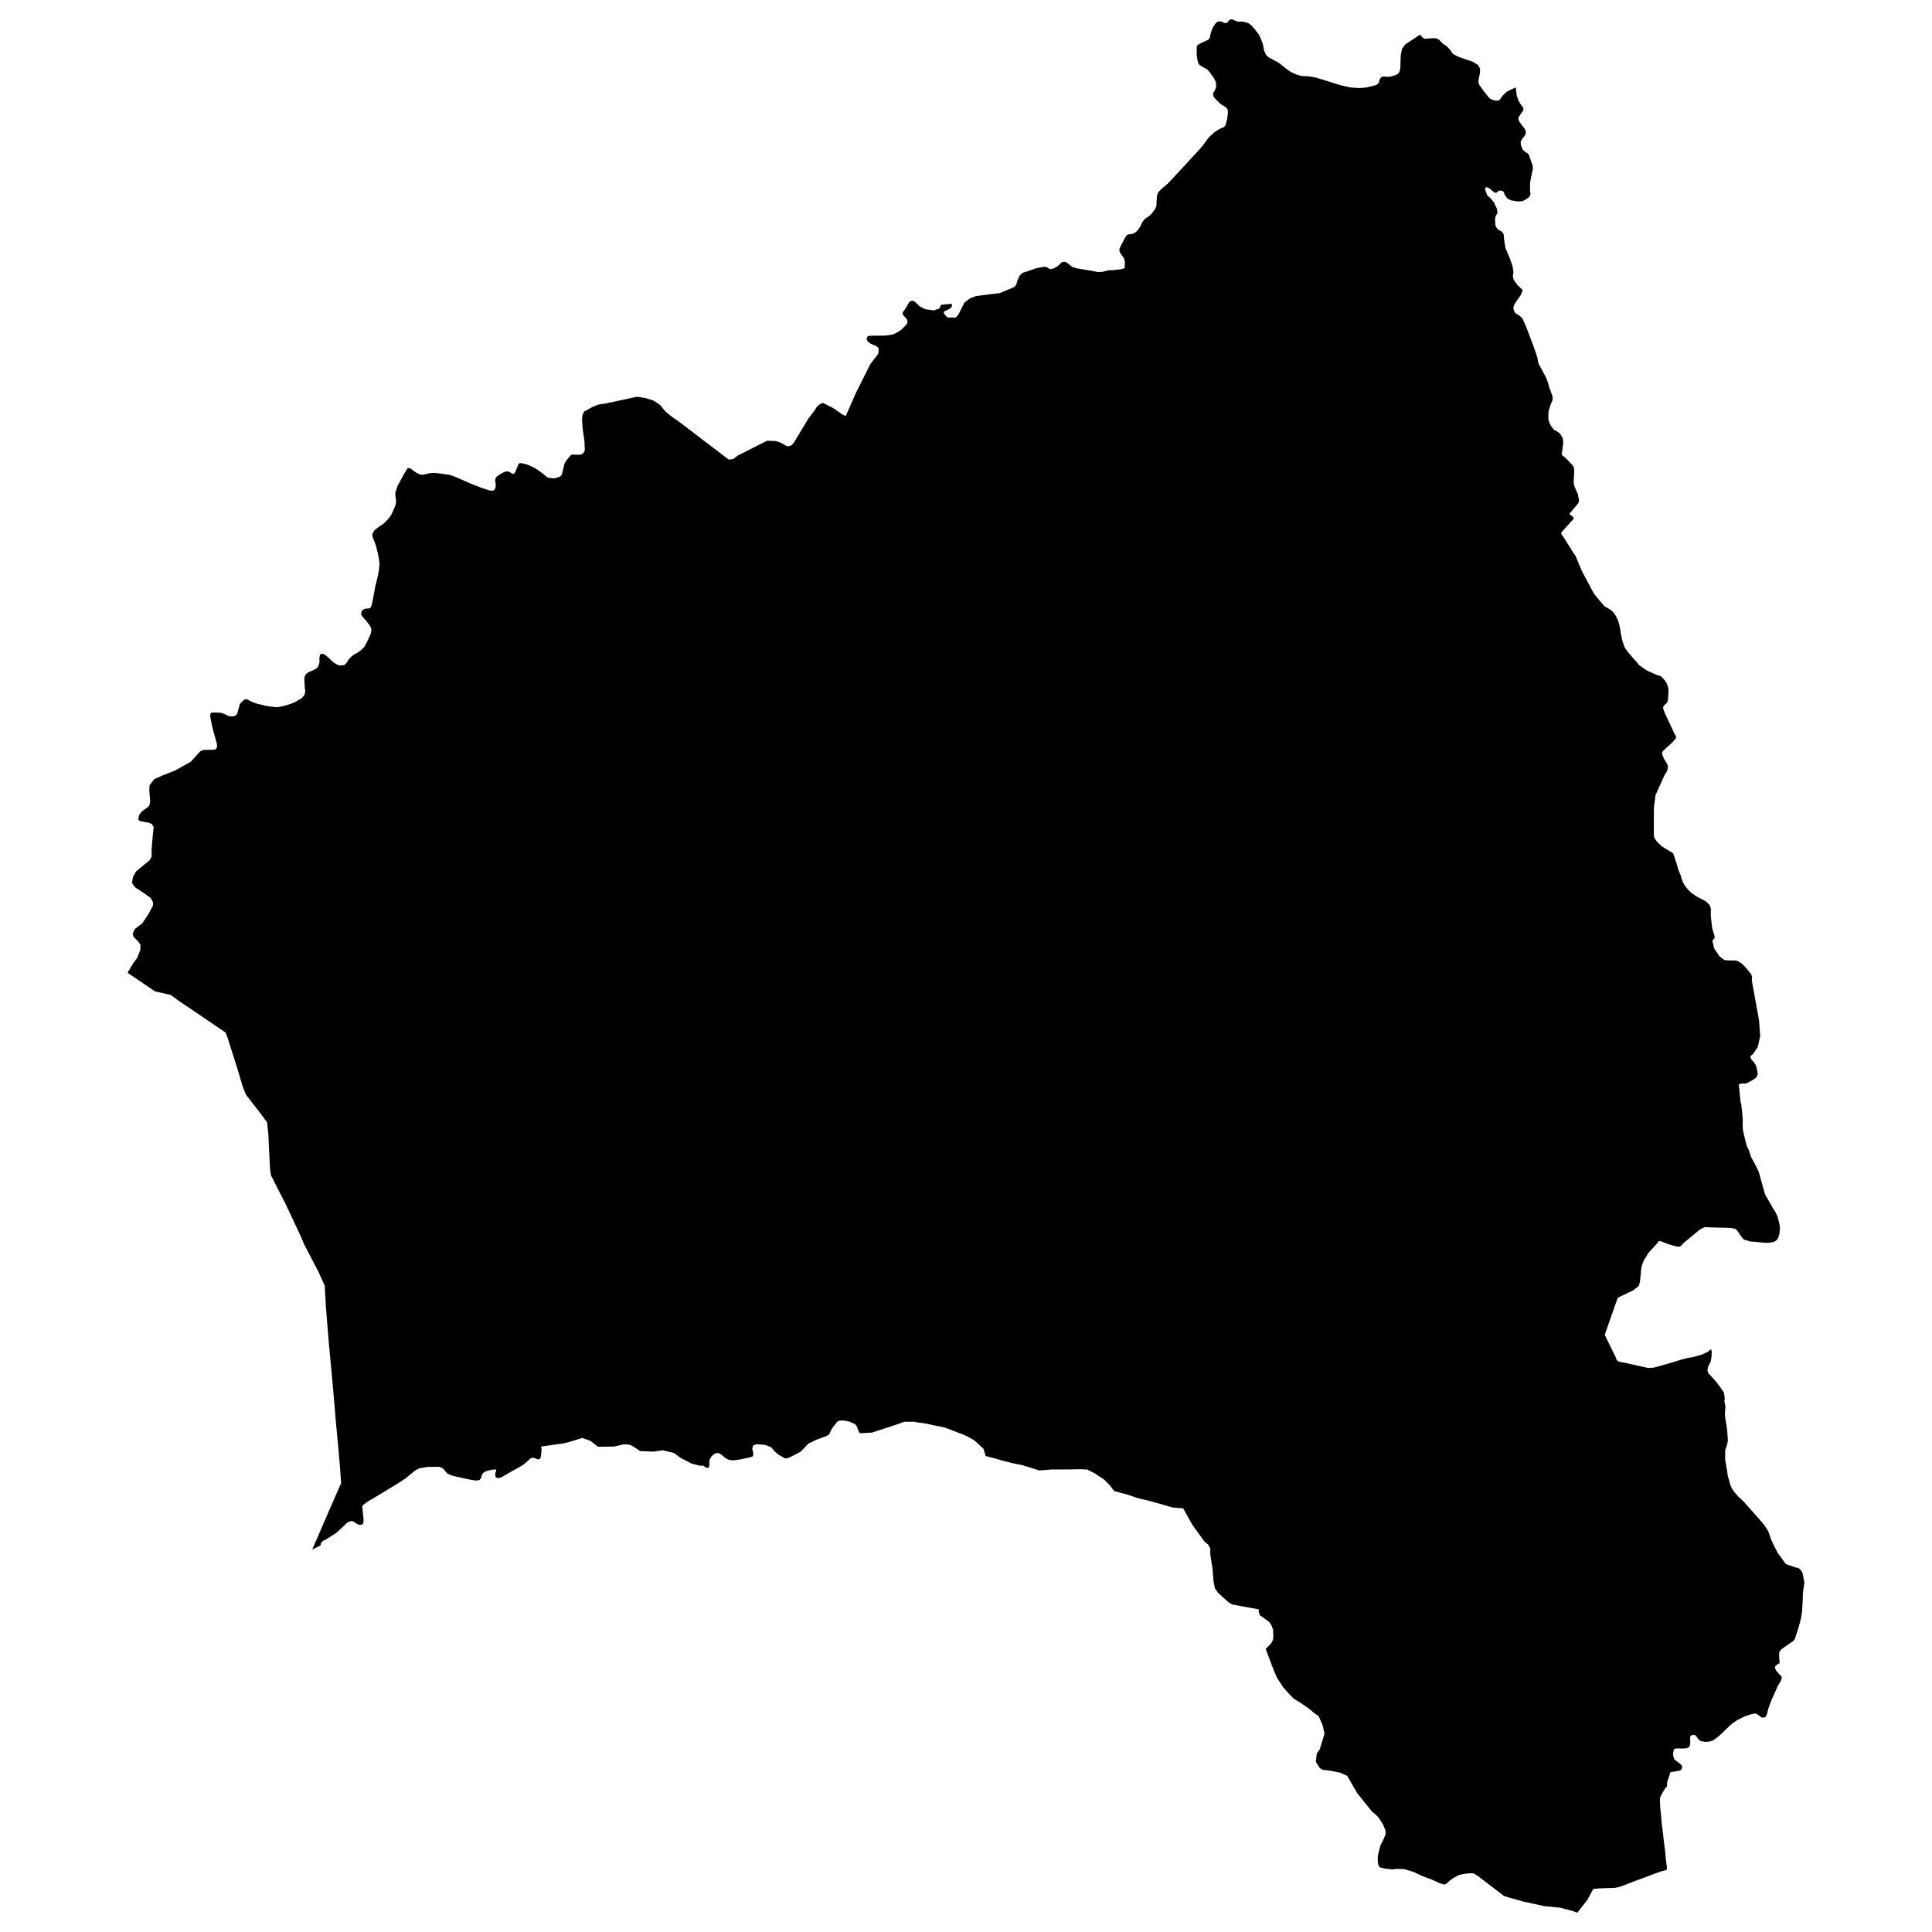 <?xml version="1.0" encoding="utf-8" standalone="no"?>
<!DOCTYPE svg PUBLIC "-//W3C//DTD SVG 1.1//EN"
  "http://www.w3.org/Graphics/SVG/1.1/DTD/svg11.dtd">
<svg xmlns:xlink="http://www.w3.org/1999/xlink" width="1080pt" height="1080pt" viewBox="0 0 1080 1080" xmlns="http://www.w3.org/2000/svg" version="1.1">
 <defs>
  <style type="text/css">*{stroke-linejoin: round; stroke-linecap: butt}</style>
 </defs>
 <g id="figure_1">
  <g id="patch_1">
   <path d="M 0 1080 
L 1080 1080 
L 1080 0 
L 0 0 
L 0 1080 
z
" style="fill: none; opacity: 0"/>
  </g>
  <g id="axes_1">
   <g id="PatchCollection_1">
    <path d="M 794.172 19.655 
L 795.366 21.164 
L 796.69 21.692 
L 799.183 21.441 
L 802.454 21.315 
L 804.272 22.12 
L 806.686 24.51 
L 808.556 25.717 
L 810.555 27.755 
L 812.165 30.119 
L 814.995 31.628 
L 818.837 32.987 
L 823.485 34.622 
L 826.393 36.458 
L 827.379 38.445 
L 827.301 41.011 
L 826.652 43.854 
L 826.367 45.816 
L 826.938 47.451 
L 828.937 50.243 
L 832.26 54.52 
L 833.429 55.475 
L 835.792 56.205 
L 837.401 56.28 
L 838.31 55.752 
L 840.257 53.186 
L 842.282 51.275 
L 844.308 50.218 
L 847.319 48.86 
L 847.865 53.488 
L 848.877 56.331 
L 850.123 58.393 
L 851.5 60.255 
L 851.629 61.387 
L 850.825 62.745 
L 848.773 65.714 
L 848.851 66.871 
L 849.578 68.43 
L 852.408 72.128 
L 853.057 73.914 
L 852.616 75.423 
L 851.162 77.335 
L 850.046 79.096 
L 850.201 81.159 
L 851.136 83.523 
L 852.434 84.806 
L 854.252 85.963 
L 854.927 87.095 
L 855.42 88.73 
L 856.718 92.504 
L 856.926 94.441 
L 856.355 96.78 
L 855.316 102.113 
L 855.29 106.465 
L 855.576 108.527 
L 854.875 110.112 
L 852.954 111.496 
L 851.188 112.427 
L 848.695 112.628 
L 844.905 112.049 
L 842.724 111.043 
L 841.27 109.106 
L 840.543 107.27 
L 839.738 106.616 
L 837.921 106.54 
L 836.596 107.672 
L 835.35 107.672 
L 834.13 106.616 
L 832.598 105.257 
L 831.066 104.603 
L 830.339 105.031 
L 830.183 106.012 
L 831.404 109.232 
L 833.091 110.741 
L 835.039 113.005 
L 836.778 116.653 
L 837.142 118.992 
L 836.259 120.426 
L 835.74 121.985 
L 835.895 125.884 
L 836.752 127.595 
L 837.843 128.526 
L 839.66 129.607 
L 840.543 130.89 
L 840.828 134.035 
L 841.581 138.688 
L 843.035 142.185 
L 844.1 144.625 
L 845.58 149.052 
L 846.021 152.247 
L 845.684 154.31 
L 846.125 156.322 
L 848.02 159.064 
L 849.786 160.749 
L 851.032 161.982 
L 851.084 162.712 
L 850.227 164.774 
L 847.345 168.849 
L 846.203 170.988 
L 845.969 172.321 
L 846.644 174.509 
L 847.735 175.515 
L 849.578 176.547 
L 850.98 178.056 
L 851.188 178.308 
L 853.187 182.836 
L 855.238 188.219 
L 857.03 192.998 
L 858.692 197.652 
L 859.47 200.142 
L 859.964 203.035 
L 864.455 211.462 
L 865.105 213.324 
L 866.117 216.719 
L 867 219.109 
L 867.909 221.675 
L 867.909 223.612 
L 867.13 225.373 
L 865.676 229.75 
L 865.546 232.14 
L 865.546 234.404 
L 866.065 236.164 
L 866.818 237.799 
L 868.61 240.164 
L 871.076 241.573 
L 872.219 242.579 
L 873.621 244.969 
L 873.88 247.585 
L 872.972 254.226 
L 873.153 254.351 
L 874.893 255.76 
L 875.075 255.911 
L 876.632 257.496 
L 878.268 259.206 
L 878.839 259.835 
L 879.073 260.112 
L 879.748 261.169 
L 880.008 263.03 
L 879.904 265.822 
L 879.722 268.514 
L 879.722 270.149 
L 880.215 272.036 
L 880.968 273.922 
L 881.955 275.935 
L 882.656 279.381 
L 882.604 280.337 
L 882.241 281.293 
L 881.358 282.399 
L 879.93 284.135 
L 877.801 286.625 
L 877.23 287.229 
L 879.359 289.04 
L 879.748 289.795 
L 879.281 290.55 
L 878.502 291.279 
L 873.309 297.04 
L 872.712 298.021 
L 872.998 298.926 
L 873.932 300.134 
L 879.904 309.617 
L 880.761 310.799 
L 884.214 319.076 
L 885.616 321.742 
L 891.016 331.854 
L 894.859 336.533 
L 896.417 338.319 
L 897.403 339.225 
L 899.013 340.055 
L 900.649 341.111 
L 902.336 342.847 
L 903.401 344.583 
L 904.388 346.62 
L 905.089 348.784 
L 905.686 351.727 
L 905.997 353.966 
L 906.75 357.512 
L 907.503 360.053 
L 908.36 362.166 
L 909.658 364.053 
L 911.346 366.065 
L 912.878 367.876 
L 914.643 369.763 
L 916.201 371.725 
L 918.122 373.083 
L 920.355 374.668 
L 923.107 375.951 
L 926.041 377.234 
L 926.275 377.31 
L 928.43 377.989 
L 930.663 380.328 
L 931.494 381.536 
L 932.351 383.623 
L 932.714 385.435 
L 932.636 387.9 
L 932.48 389.786 
L 932.377 391.598 
L 931.831 392.931 
L 930.299 394.214 
L 929.676 395.245 
L 929.832 396.453 
L 930.819 399.018 
L 936.245 410.59 
L 936.79 411.269 
L 936.946 412.099 
L 936.79 412.778 
L 935.388 414.413 
L 933.519 416.275 
L 931.675 417.86 
L 929.287 420.174 
L 929.105 421.683 
L 930.196 424.148 
L 931.805 426.79 
L 932.402 428.223 
L 932.247 429.934 
L 931.701 431.443 
L 930.455 433.38 
L 925.652 444.021 
L 925.418 444.474 
L 925.236 446.285 
L 924.769 449.656 
L 924.613 451.14 
L 924.535 452.875 
L 924.484 463.038 
L 924.484 467.063 
L 925.003 468.799 
L 926.457 470.735 
L 929.001 473.15 
L 935.31 476.999 
L 937.362 483.162 
L 937.751 484.671 
L 938.27 486.407 
L 939.205 488.57 
L 939.646 489.853 
L 940.036 491.212 
L 940.633 492.922 
L 941.775 495.035 
L 943.541 497.224 
L 945.462 499.11 
L 947.903 500.796 
L 948.111 500.922 
L 949.668 501.852 
L 953.511 503.764 
L 955.64 505.852 
L 956.367 507.739 
L 956.341 511.914 
L 956.756 515.788 
L 957.172 519.134 
L 958.236 522.479 
L 958.548 524.165 
L 957.899 525.096 
L 957.431 525.448 
L 957.302 525.548 
L 957.38 526.68 
L 957.509 527.133 
L 957.769 528.114 
L 958.288 530.227 
L 959.509 532.089 
L 961.118 534.504 
L 962.65 535.711 
L 964.208 536.768 
L 968.985 536.944 
L 970.05 536.868 
L 971.426 537.246 
L 973.503 538.528 
L 975.346 540.264 
L 977.424 542.754 
L 978.955 544.641 
L 979.423 546.276 
L 979.241 547.936 
L 982.201 564.161 
L 983.317 570.375 
L 983.966 579.255 
L 983.577 580.814 
L 983.187 582.701 
L 982.642 585.166 
L 979.942 589.216 
L 978.618 590.247 
L 978.462 591.002 
L 979.059 592.285 
L 980.383 593.719 
L 981.604 595.605 
L 982.123 597.769 
L 982.512 599.429 
L 982.512 600.687 
L 982.201 601.517 
L 981.734 602.271 
L 980.799 603.026 
L 979.864 603.68 
L 977.943 604.737 
L 975.944 605.692 
L 973.789 605.692 
L 971.997 606.145 
L 972.906 615.453 
L 973.425 617.767 
L 973.711 620.333 
L 973.944 622.647 
L 974.23 626.169 
L 974.152 629.187 
L 974.36 632.03 
L 975.502 636.91 
L 976.489 640.734 
L 977.631 642.997 
L 978.774 646.595 
L 980.981 650.67 
L 983.136 655.022 
L 986.693 667.725 
L 991.496 676.076 
L 992.586 677.711 
L 993.651 680.126 
L 994.56 683.497 
L 995.001 685.988 
L 994.845 688.528 
L 994.612 690.264 
L 994.17 691.471 
L 993.988 691.949 
L 993.443 692.955 
L 992.586 693.635 
L 991.496 694.314 
L 990.042 694.515 
L 988.276 694.741 
L 986.667 694.741 
L 980.357 694.113 
L 978.436 694.037 
L 976.515 693.408 
L 974.879 692.955 
L 973.425 691.295 
L 971.919 689.056 
L 970.829 687.547 
L 969.92 686.868 
L 967.22 686.415 
L 964.52 686.315 
L 960.755 686.239 
L 956.912 686.138 
L 952.914 685.962 
L 951.694 686.566 
L 950.214 687.321 
L 941.022 694.943 
L 939.646 696.502 
L 938.712 696.955 
L 936.79 696.653 
L 934.038 695.949 
L 931.805 695.194 
L 929.261 694.138 
L 927.807 693.76 
L 926.95 693.987 
L 926.639 694.741 
L 923.056 698.641 
L 921.16 700.728 
L 920.537 701.986 
L 919.005 704.376 
L 918.148 706.413 
L 917.603 708.199 
L 917.344 710.086 
L 917.188 712.249 
L 916.954 714.74 
L 916.72 716.677 
L 916.097 718.79 
L 913.085 721.255 
L 904.829 725.204 
L 904.154 725.934 
L 897.222 745.655 
L 897.144 746.259 
L 897.793 747.743 
L 903.193 758.736 
L 903.635 759.994 
L 904.336 760.899 
L 905.79 761.352 
L 907.322 761.604 
L 909.373 762.056 
L 918.849 764.169 
L 921.628 764.723 
L 924.535 764.497 
L 926.171 764.069 
L 935.077 761.528 
L 939.542 760.12 
L 942.944 759.239 
L 946.864 758.51 
L 951.018 757.327 
L 954.575 755.768 
L 956.575 754.158 
L 956.86 755.843 
L 956.73 758.56 
L 956.263 761.176 
L 954.887 763.893 
L 954.498 765.855 
L 954.757 767.062 
L 955.251 767.943 
L 957.12 769.905 
L 958.859 771.867 
L 961.092 774.709 
L 963.715 778.508 
L 964.156 781.778 
L 963.948 783.338 
L 964.52 786.18 
L 964.364 788.193 
L 964.208 790.607 
L 964.494 793.299 
L 965.091 796.62 
L 965.532 799.764 
L 965.896 805.323 
L 965.506 807.336 
L 965.039 808.845 
L 964.39 810.757 
L 964.364 815.964 
L 965.558 822.58 
L 965.714 824.517 
L 967.376 830.378 
L 968.284 832.34 
L 969.66 834.277 
L 971.66 836.541 
L 974.879 839.559 
L 983.291 849.043 
L 985.888 852.061 
L 988.484 855.96 
L 989.86 860.161 
L 991.989 864.689 
L 992.846 866.299 
L 993.962 868.437 
L 996.559 871.909 
L 998.246 874.298 
L 1003.932 876.286 
L 1005.153 876.437 
L 1006.373 877.342 
L 1007.593 879.153 
L 1008.658 884.562 
L 1007.853 890.398 
L 1007.697 895.051 
L 1007.36 900.913 
L 1006.737 904.812 
L 1005.464 909.591 
L 1003.283 916.333 
L 1002.375 917.389 
L 998.662 919.93 
L 995.754 922.018 
L 994.663 923.502 
L 994.508 925.766 
L 994.819 929.464 
L 994.845 929.715 
L 994.352 929.941 
L 993.132 930.746 
L 992.457 931.3 
L 992.301 931.853 
L 992.301 932.658 
L 992.794 933.639 
L 993.261 934.344 
L 993.599 934.746 
L 994.949 936.18 
L 995.962 937.337 
L 995.962 938.469 
L 995.235 940.054 
L 993.833 942.418 
L 990.042 950.896 
L 988.562 954.996 
L 987.809 957.889 
L 987.497 958.769 
L 986.822 959.876 
L 985.342 960.203 
L 984.408 959.901 
L 982.538 958.392 
L 981.396 957.889 
L 980.591 957.889 
L 978.384 958.442 
L 975.658 959.297 
L 971.244 961.461 
L 969.427 962.719 
L 968.129 963.599 
L 965.35 966.19 
L 961.248 970.164 
L 958.133 972.579 
L 957.094 973.082 
L 955.302 973.586 
L 953.096 973.686 
L 950.785 973.309 
L 949.461 972.252 
L 948.162 970.491 
L 947.435 969.837 
L 946.449 969.837 
L 945.229 970.139 
L 944.813 970.944 
L 944.735 971.925 
L 944.891 973.837 
L 944.709 975.673 
L 944.06 976.805 
L 942.347 977.359 
L 940.036 977.434 
L 937.439 977.334 
L 936.115 977.585 
L 935.622 978.29 
L 935.284 979.975 
L 935.362 981.736 
L 936.089 983.673 
L 939.283 986.012 
L 940.166 986.968 
L 940.321 987.949 
L 939.828 989.307 
L 938.945 989.785 
L 936.738 990.188 
L 933.727 990.716 
L 933.129 992.779 
L 931.961 996.049 
L 931.831 999.068 
L 931.182 999.093 
L 930.351 1000.476 
L 929.391 1002.086 
L 928.534 1003.621 
L 927.937 1005.004 
L 927.937 1007.218 
L 928.015 1009.834 
L 928.456 1014.035 
L 928.716 1016.777 
L 928.949 1019.72 
L 929.546 1024.122 
L 929.91 1027.593 
L 930.403 1031.593 
L 930.871 1035.19 
L 931.208 1039.366 
L 931.598 1042.058 
L 931.805 1044.196 
L 931.805 1044.85 
L 931.546 1045.328 
L 928.897 1046.007 
L 926.664 1046.787 
L 924.561 1047.567 
L 919.524 1049.478 
L 914.15 1051.441 
L 910.723 1052.799 
L 906.75 1054.283 
L 905.27 1054.786 
L 903.401 1055.239 
L 900.831 1055.44 
L 899.558 1055.44 
L 898.286 1055.44 
L 897.637 1055.516 
L 894.028 1055.616 
L 891.562 1055.843 
L 890.653 1055.918 
L 888.835 1059.289 
L 888.005 1060.849 
L 887.407 1061.93 
L 881.773 1069.2 
L 879.047 1068.244 
L 871.829 1066.357 
L 863.417 1065.578 
L 851.344 1062.936 
L 840.854 1059.943 
L 829.249 1051.063 
L 826.003 1048.573 
L 823.718 1047.214 
L 821.096 1047.189 
L 817.721 1047.642 
L 815.28 1048.246 
L 812.814 1049.579 
L 810.503 1051.214 
L 808.348 1053.176 
L 807.128 1053.453 
L 804.375 1052.547 
L 800.533 1050.736 
L 794.847 1048.623 
L 790.407 1046.51 
L 785.058 1044.85 
L 780.748 1044.699 
L 778.438 1045.001 
L 774.907 1044.674 
L 771.531 1043.919 
L 770.623 1043.014 
L 770.389 1041.831 
L 770.181 1040.624 
L 770.181 1037.781 
L 770.804 1034.914 
L 771.739 1031.467 
L 773.271 1028.474 
L 774.517 1025.48 
L 774.517 1023.367 
L 773.141 1019.921 
L 770.856 1016.324 
L 769.324 1014.664 
L 766.858 1012.551 
L 758.757 1002.489 
L 753.097 992.729 
L 749.099 990.917 
L 744.503 990.012 
L 741.595 989.559 
L 739.44 989.408 
L 737.753 988.352 
L 735.546 984.855 
L 735.961 981.384 
L 736.091 980.226 
L 737.779 977.837 
L 740.401 969.158 
L 739.336 964.354 
L 737.804 960.882 
L 737.207 959.398 
L 734.429 957.436 
L 732.144 955.474 
L 727.237 952.028 
L 723.239 949.613 
L 722.694 949.034 
L 720.331 946.594 
L 717.267 943.148 
L 713.762 937.74 
L 711.451 932.18 
L 709.167 926.168 
L 707.557 921.791 
L 710.569 918.647 
L 711.581 916.735 
L 711.633 916.484 
L 711.815 914.924 
L 711.789 914.32 
L 711.685 911.05 
L 710.75 908.56 
L 709.53 906.723 
L 708.855 906.17 
L 707.012 904.887 
L 704.389 903.026 
L 703.662 901.315 
L 703.688 899.63 
L 695.094 898.095 
L 688.785 896.888 
L 686.942 895.831 
L 683.722 892.964 
L 680.814 890.272 
L 679.127 887.857 
L 678.374 883.958 
L 678.062 879.908 
L 677.776 876.764 
L 676.556 868.966 
L 676.556 865.645 
L 675.492 863.557 
L 673.181 861.595 
L 666.586 852.439 
L 661.367 843.131 
L 658.615 842.98 
L 655.24 842.653 
L 647.97 840.515 
L 647.555 840.415 
L 641.557 838.754 
L 636.338 837.547 
L 629.562 835.283 
L 626.498 834.528 
L 622.811 833.472 
L 620.5 830.453 
L 617.852 827.736 
L 617.125 827.007 
L 612.062 823.686 
L 607.752 821.448 
L 603.624 821.297 
L 597.471 821.422 
L 588.098 821.422 
L 581.01 822.001 
L 571.481 819.008 
L 569.975 818.706 
L 566.107 817.951 
L 560.732 816.593 
L 556.11 815.234 
L 551.203 813.977 
L 550.918 813.977 
L 550.736 812.97 
L 549.749 809.826 
L 544.505 805.047 
L 539.753 802.456 
L 528.433 798.079 
L 516.256 795.538 
L 513.634 795.286 
L 511.271 794.758 
L 505.611 794.758 
L 499.691 796.821 
L 487.436 800.82 
L 481.127 801.198 
L 480.452 800.946 
L 479.803 799.538 
L 479.024 797.475 
L 477.96 796.041 
L 474.662 794.632 
L 471.651 794.104 
L 469.392 794.104 
L 467.964 794.758 
L 465.004 798.682 
L 463.42 801.902 
L 461.836 802.808 
L 456.566 804.745 
L 451.97 806.933 
L 450.179 808.795 
L 447.478 811.587 
L 442.493 814.153 
L 440.52 815.058 
L 438.936 815.31 
L 435.12 813.121 
L 432.887 811.184 
L 431.043 808.996 
L 427.746 807.713 
L 422.865 807.31 
L 421.021 808.09 
L 420.502 809.776 
L 421.021 811.838 
L 421.151 813.121 
L 420.762 814.153 
L 418.659 814.807 
L 415.855 815.385 
L 413.777 815.838 
L 409.961 816.341 
L 407.468 816.09 
L 405.781 815.209 
L 405.651 815.109 
L 402.873 812.87 
L 401.808 812.341 
L 400.64 812.216 
L 398.926 812.996 
L 397.472 814.429 
L 396.538 816.341 
L 396.538 819.058 
L 396.278 820.089 
L 395.759 820.617 
L 394.564 820.341 
L 393.136 819.309 
L 391.059 819.309 
L 386.386 818.052 
L 382.543 816.064 
L 380.544 815.033 
L 376.701 812.191 
L 370.392 810.706 
L 365.485 811.461 
L 357.8 811.159 
L 354.71 809.046 
L 352.399 807.713 
L 349.959 807.411 
L 348.557 807.411 
L 343.338 808.619 
L 334.277 808.769 
L 330.122 805.474 
L 325.501 803.814 
L 319.659 805.625 
L 315.193 806.833 
L 302.523 808.619 
L 302.731 810.455 
L 302.523 812.895 
L 302.315 814.404 
L 302.004 815.234 
L 301.381 815.737 
L 300.861 815.838 
L 299.719 815.436 
L 298.473 814.932 
L 297.226 814.932 
L 296.188 815.536 
L 293.254 818.253 
L 291.151 819.687 
L 287.075 821.926 
L 284.374 823.435 
L 282.141 824.768 
L 280.168 825.875 
L 278.507 826.303 
L 277.468 826.001 
L 277.053 825.573 
L 276.845 824.768 
L 276.845 823.661 
L 277.442 821.926 
L 277.234 821.523 
L 275.884 821.422 
L 272.976 822.026 
L 271.003 822.731 
L 269.887 823.561 
L 269.263 824.969 
L 268.64 826.806 
L 267.706 827.435 
L 265.732 827.636 
L 262.305 827.032 
L 254.828 825.397 
L 252.05 824.642 
L 249.972 823.636 
L 248.726 822.202 
L 247.999 821.196 
L 246.753 820.391 
L 245.299 819.963 
L 239.795 819.989 
L 238.678 820.064 
L 238.445 820.089 
L 234.29 820.794 
L 231.902 822.127 
L 226.423 826.655 
L 223.074 828.843 
L 209.521 837.069 
L 205.678 839.283 
L 203.368 841.018 
L 202.433 841.924 
L 202.718 844.137 
L 203.264 849.823 
L 202.978 851.785 
L 201.81 852.414 
L 200.875 852.439 
L 199.421 851.785 
L 197.837 850.753 
L 196.773 850.225 
L 195.059 850.628 
L 193.865 851.407 
L 190.178 854.904 
L 188.049 856.841 
L 182.389 860.488 
L 180.623 861.318 
L 179.481 862.45 
L 179.143 863.935 
L 174.548 866.224 
L 182.934 846.779 
L 190.697 829.019 
L 190.1 820.668 
L 189.113 809.096 
L 187.789 795.186 
L 187.53 792.393 
L 187.27 788.796 
L 185.531 769.05 
L 183.687 749.303 
L 182.103 729.355 
L 182.025 727.72 
L 181.506 718.664 
L 177.975 710.841 
L 169.926 695.421 
L 168.498 691.899 
L 159.671 673.058 
L 153.439 660.883 
L 151.622 657.26 
L 151.466 656.908 
L 150.947 653.236 
L 150.454 643.702 
L 150.012 634.017 
L 149.311 627.452 
L 145.339 622.043 
L 137.524 611.981 
L 135.654 607.328 
L 132.876 597.945 
L 127.086 579.682 
L 126.801 579.028 
L 126.048 577.167 
L 104.731 562.677 
L 100.084 559.583 
L 95.41 556.162 
L 86.635 554.175 
L 71.342 543.811 
L 71.732 543.031 
L 74.536 538.377 
L 76.769 535.334 
L 78.482 530.806 
L 78.482 527.938 
L 76.743 525.75 
L 74.847 523.913 
L 74.146 522.052 
L 75.341 519.36 
L 79.495 516.166 
L 82.922 511.109 
L 85.492 506.229 
L 85.492 504.217 
L 84.116 501.852 
L 82.247 500.544 
L 79.599 498.683 
L 75.47 495.991 
L 73.731 493.476 
L 74.406 490.105 
L 75.964 487.237 
L 79.754 484.043 
L 83.545 480.999 
L 84.739 478.986 
L 84.739 474.785 
L 85.388 467.214 
L 85.908 462.334 
L 85.025 460.824 
L 83.493 459.994 
L 80.014 459.315 
L 77.989 458.913 
L 77.262 457.982 
L 77.781 455.642 
L 79.313 453.605 
L 82.948 450.913 
L 83.623 449.907 
L 83.96 447.719 
L 83.623 444.021 
L 83.441 441.832 
L 83.597 438.965 
L 86.193 435.594 
L 91.023 433.405 
L 97.903 430.689 
L 101.538 428.676 
L 106.705 425.783 
L 109.976 422.086 
L 111.871 420.073 
L 113.611 419.218 
L 115.688 419.218 
L 117.402 419.117 
L 118.414 419.117 
L 119.141 419.117 
L 120.388 418.966 
L 121.296 417.91 
L 121.296 415.948 
L 118.804 407.018 
L 117.583 401.006 
L 117.506 399.698 
L 117.739 398.817 
L 118.077 398.515 
L 118.544 398.339 
L 121.452 398.339 
L 123.685 398.49 
L 125.45 399.119 
L 128.021 400.352 
L 130.436 400.503 
L 131.604 399.974 
L 132.513 399.22 
L 134.096 393.61 
L 134.953 392.553 
L 136.199 391.396 
L 136.823 391.019 
L 137.576 390.843 
L 138.874 391.245 
L 139.549 391.723 
L 141.314 392.553 
L 143.417 393.283 
L 149.181 394.667 
L 150.895 394.943 
L 154.893 395.371 
L 158.84 394.591 
L 161.488 393.786 
L 164.24 392.83 
L 168.68 390.315 
L 170.238 388.403 
L 170.523 387.246 
L 170.627 385.963 
L 170.368 384.479 
L 170.108 379.498 
L 170.368 377.964 
L 171.069 376.832 
L 172.133 375.926 
L 173.146 375.473 
L 174.756 374.794 
L 176.677 373.788 
L 177.326 373.209 
L 177.897 372.379 
L 178.39 371.323 
L 178.598 369.989 
L 178.546 368.203 
L 178.598 367.499 
L 178.702 366.744 
L 178.832 366.241 
L 178.988 365.864 
L 179.455 365.562 
L 180.52 365.512 
L 181.74 366.04 
L 183.739 367.725 
L 185.66 369.612 
L 186.984 370.618 
L 188.412 371.499 
L 189.503 371.901 
L 190.204 372.002 
L 191.606 371.926 
L 192.489 371.75 
L 193.372 370.996 
L 193.839 370.367 
L 194.826 368.706 
L 196.565 366.92 
L 197.837 365.914 
L 199.395 365.134 
L 199.551 365.059 
L 201.576 363.6 
L 202.173 363.021 
L 203.497 361.839 
L 205.003 359.198 
L 207.262 354.267 
L 207.626 351.928 
L 207.002 350.067 
L 204.977 347.375 
L 202.095 344.08 
L 201.966 342.57 
L 202.199 341.514 
L 203.16 340.684 
L 204.354 340.231 
L 206.276 340.105 
L 207.236 339.627 
L 207.885 337.816 
L 208.716 333.716 
L 209.677 328.307 
L 211.105 322.572 
L 211.832 318.698 
L 212.169 315.554 
L 211.91 313.139 
L 211.806 312.258 
L 211.079 308.762 
L 210.118 304.888 
L 208.56 300.914 
L 208.119 299.555 
L 208.249 298.272 
L 208.794 297.316 
L 209.313 296.411 
L 209.703 296.109 
L 211.105 295.002 
L 212.533 293.946 
L 214.117 292.889 
L 214.532 292.612 
L 216.375 290.726 
L 217.466 289.594 
L 218.894 287.456 
L 219.102 286.902 
L 220.166 284.588 
L 220.815 283.154 
L 221.283 281.67 
L 221.386 280.035 
L 221.049 277.192 
L 220.945 275.985 
L 221.127 275.004 
L 222.113 271.935 
L 223.619 269.092 
L 224.814 266.879 
L 226.164 264.414 
L 227.696 261.999 
L 227.825 261.823 
L 228.5 261.646 
L 229.279 261.772 
L 230.24 262.477 
L 231.486 263.407 
L 232.551 264.162 
L 234.758 265.269 
L 236.108 265.42 
L 238.367 264.917 
L 240.34 264.514 
L 242.625 264.338 
L 246.571 264.741 
L 250.959 265.42 
L 251.816 265.596 
L 253.503 266.2 
L 255.451 266.979 
L 263.707 270.577 
L 269.237 272.715 
L 271.341 273.419 
L 273.262 274.048 
L 274.898 274.325 
L 275.728 274.249 
L 276.378 273.796 
L 276.689 273.268 
L 277.053 272.312 
L 277.13 271.105 
L 277.001 270.124 
L 276.819 268.363 
L 277.13 267.08 
L 277.728 266.376 
L 279.104 265.369 
L 281.518 264.011 
L 282.765 263.609 
L 283.492 263.533 
L 284.4 263.609 
L 285.231 264.061 
L 286.322 264.841 
L 286.971 264.891 
L 287.282 264.766 
L 287.516 264.665 
L 287.828 264.237 
L 288.113 263.785 
L 288.658 262.3 
L 289.853 259.433 
L 290.138 259.181 
L 290.58 258.905 
L 290.943 258.854 
L 292.137 259.055 
L 293.617 259.383 
L 295.279 259.911 
L 297.382 260.867 
L 298.94 261.646 
L 300.783 262.804 
L 303.38 264.69 
L 305.613 266.602 
L 306.495 267.055 
L 307.923 267.231 
L 309.689 267.407 
L 312.363 266.703 
L 313.454 266.074 
L 314.077 265.218 
L 314.596 263.206 
L 315.063 261.219 
L 315.427 259.659 
L 315.661 258.98 
L 316.517 257.521 
L 317.764 255.987 
L 319.036 254.502 
L 319.555 254.15 
L 320.1 254.05 
L 321.321 254.175 
L 324.125 254.226 
L 325.812 253.622 
L 326.903 251.962 
L 326.747 247.006 
L 326.487 245.094 
L 325.657 239.208 
L 325.345 234.253 
L 325.631 231.938 
L 326.565 230.052 
L 330.901 227.637 
L 334.458 226.153 
L 335.627 225.977 
L 338.613 225.549 
L 340.144 225.222 
L 356.06 221.776 
L 360.863 222.53 
L 365.173 223.864 
L 369.042 226.429 
L 372.132 230.177 
L 375.689 233.02 
L 379.376 235.586 
L 407.338 256.892 
L 407.962 256.892 
L 409.961 256.59 
L 412.427 254.628 
L 428.81 246.377 
L 433.432 246.528 
L 436.054 247.283 
L 440.079 249.522 
L 442.234 249.069 
L 443.61 247.736 
L 450.568 236.164 
L 452.126 233.624 
L 455.06 229.876 
L 456.592 227.461 
L 458.279 225.951 
L 459.993 225.222 
L 465.393 227.913 
L 468.327 229.876 
L 470.794 231.662 
L 472.793 232.567 
L 478.375 219.814 
L 486.554 203.463 
L 490.163 198.784 
L 490.344 198.658 
L 490.448 198.507 
L 491.045 197.3 
L 491.227 194.885 
L 490.76 194.181 
L 490.059 193.602 
L 488.813 193.049 
L 486.424 191.992 
L 485.23 190.961 
L 484.606 190.206 
L 484.477 189.351 
L 484.606 188.772 
L 484.892 188.168 
L 485.437 187.791 
L 487.488 187.665 
L 487.93 187.64 
L 493.875 187.64 
L 497.147 187.338 
L 499.484 186.835 
L 502.054 185.527 
L 504.131 184.093 
L 506.598 181.502 
L 507.091 180.848 
L 507.273 179.892 
L 507.091 178.76 
L 506.104 177.452 
L 505.689 177 
L 504.936 176.144 
L 504.547 175.515 
L 504.547 174.786 
L 506.546 171.918 
L 508 169.327 
L 508.493 168.673 
L 509.298 168.246 
L 510.103 168.095 
L 511.557 168.774 
L 513.997 171.189 
L 516.074 172.296 
L 517.528 172.924 
L 519.294 173.126 
L 521.137 173.377 
L 522.02 173.503 
L 522.747 173.352 
L 523.111 173.05 
L 524.461 172.748 
L 525.084 172.421 
L 525.577 171.44 
L 525.915 170.635 
L 526.46 170.384 
L 527.914 170.208 
L 531.03 169.906 
L 532.016 170.007 
L 532.224 170.384 
L 532.25 171.013 
L 531.549 172.12 
L 530.406 172.874 
L 529.056 173.503 
L 527.914 174.006 
L 527.576 174.534 
L 527.654 175.163 
L 528.148 175.868 
L 529.627 177.478 
L 534.145 177.503 
L 534.768 177.025 
L 535.963 175.515 
L 537.235 172.824 
L 539.182 169.101 
L 542.298 166.736 
L 545.621 165.479 
L 554.475 164.397 
L 558.992 163.818 
L 561.719 162.636 
L 565.25 161.227 
L 567.197 160.297 
L 568.106 159.064 
L 568.755 156.8 
L 570.027 154.008 
L 571.585 152.549 
L 575.168 151.367 
L 579.582 149.857 
L 583.294 149.178 
L 584.826 149.178 
L 586.28 150.109 
L 587.371 150.461 
L 588.747 150.159 
L 591.187 148.851 
L 593.576 146.587 
L 594.9 146.31 
L 595.913 146.537 
L 597.211 147.442 
L 599.314 149.153 
L 601.573 149.933 
L 606.013 150.687 
L 610.219 151.367 
L 613.698 152.071 
L 616.502 151.92 
L 618.06 151.467 
L 619.488 151.14 
L 622.292 150.989 
L 626.135 150.587 
L 626.472 150.562 
L 628.679 149.933 
L 628.835 146.336 
L 628.29 144.323 
L 626.472 141.783 
L 625.771 140.449 
L 625.823 138.89 
L 626.836 136.877 
L 628.549 133.557 
L 629.821 131.444 
L 630.912 130.991 
L 632.522 130.865 
L 634.183 130.287 
L 635.533 129.155 
L 636.961 127.394 
L 638.623 124.098 
L 640.181 122.187 
L 642.336 120.778 
L 643.998 119.218 
L 645.867 116.602 
L 646.464 115.043 
L 646.516 112.477 
L 646.828 108.955 
L 647.684 107.194 
L 649.502 105.433 
L 653.033 102.39 
L 655.993 99.22 
L 661.289 93.535 
L 670.87 83.121 
L 672.532 81.134 
L 675.621 76.908 
L 679.023 73.763 
L 681.671 72.128 
L 684.267 70.971 
L 685.072 70.065 
L 685.955 66.619 
L 686.448 63.047 
L 686.293 61.337 
L 685.514 60.104 
L 683.099 58.67 
L 681.385 57.312 
L 678.607 54.369 
L 678.088 53.086 
L 678.244 51.929 
L 679.075 50.52 
L 679.854 48.709 
L 679.724 45.992 
L 678.659 43.778 
L 676.219 40.357 
L 674.713 38.672 
L 672.428 37.49 
L 670.61 36.383 
L 669.754 35.175 
L 669.39 33.465 
L 669.364 33.263 
L 668.975 30.673 
L 668.949 27.604 
L 669.079 25.591 
L 670.273 24.61 
L 673.311 23.176 
L 675.362 22.271 
L 676.322 21.038 
L 676.79 18.523 
L 677.673 15.932 
L 679.204 13.466 
L 680.399 12.234 
L 681.463 11.932 
L 682.761 12.058 
L 684.371 12.787 
L 685.176 12.913 
L 686.085 12.561 
L 686.812 11.756 
L 687.357 11.026 
L 688.577 10.8 
L 689.642 11.127 
L 690.966 11.806 
L 692.238 12.083 
L 694.653 12.083 
L 696.496 12.46 
L 698.08 13.089 
L 700.001 14.649 
L 702.078 17.215 
L 703.636 19.252 
L 704.779 21.592 
L 705.895 24.434 
L 706.648 28.258 
L 707.661 30.622 
L 709.167 32.031 
L 711.529 33.289 
L 714.879 35.15 
L 718.591 38.093 
L 721.24 40.055 
L 724.926 41.766 
L 727.808 42.495 
L 731.443 42.671 
L 734.222 43.074 
L 734.793 43.175 
L 738.22 44.156 
L 744.321 46.067 
L 749.618 47.728 
L 755.122 48.91 
L 759.9 49.212 
L 763.535 48.96 
L 768.208 47.853 
L 769.714 47.325 
L 770.649 46.394 
L 771.376 44.181 
L 772.154 43.074 
L 773.323 42.772 
L 775.841 42.948 
L 778.1 42.646 
L 781.216 41.514 
L 782.151 40.408 
L 782.774 38.471 
L 783.033 30.899 
L 783.734 27.251 
L 785.526 24.837 
L 790.589 21.516 
L 793.549 19.504 
L 794.172 19.655 
" clip-path="url(#pb73a7d1719)"/>
   </g>
  </g>
 </g>
 <defs>
  <clipPath id="pb73a7d1719">
   <rect x="71.342" y="10.8" width="937.316" height="1058.4"/>
  </clipPath>
 </defs>
</svg>
